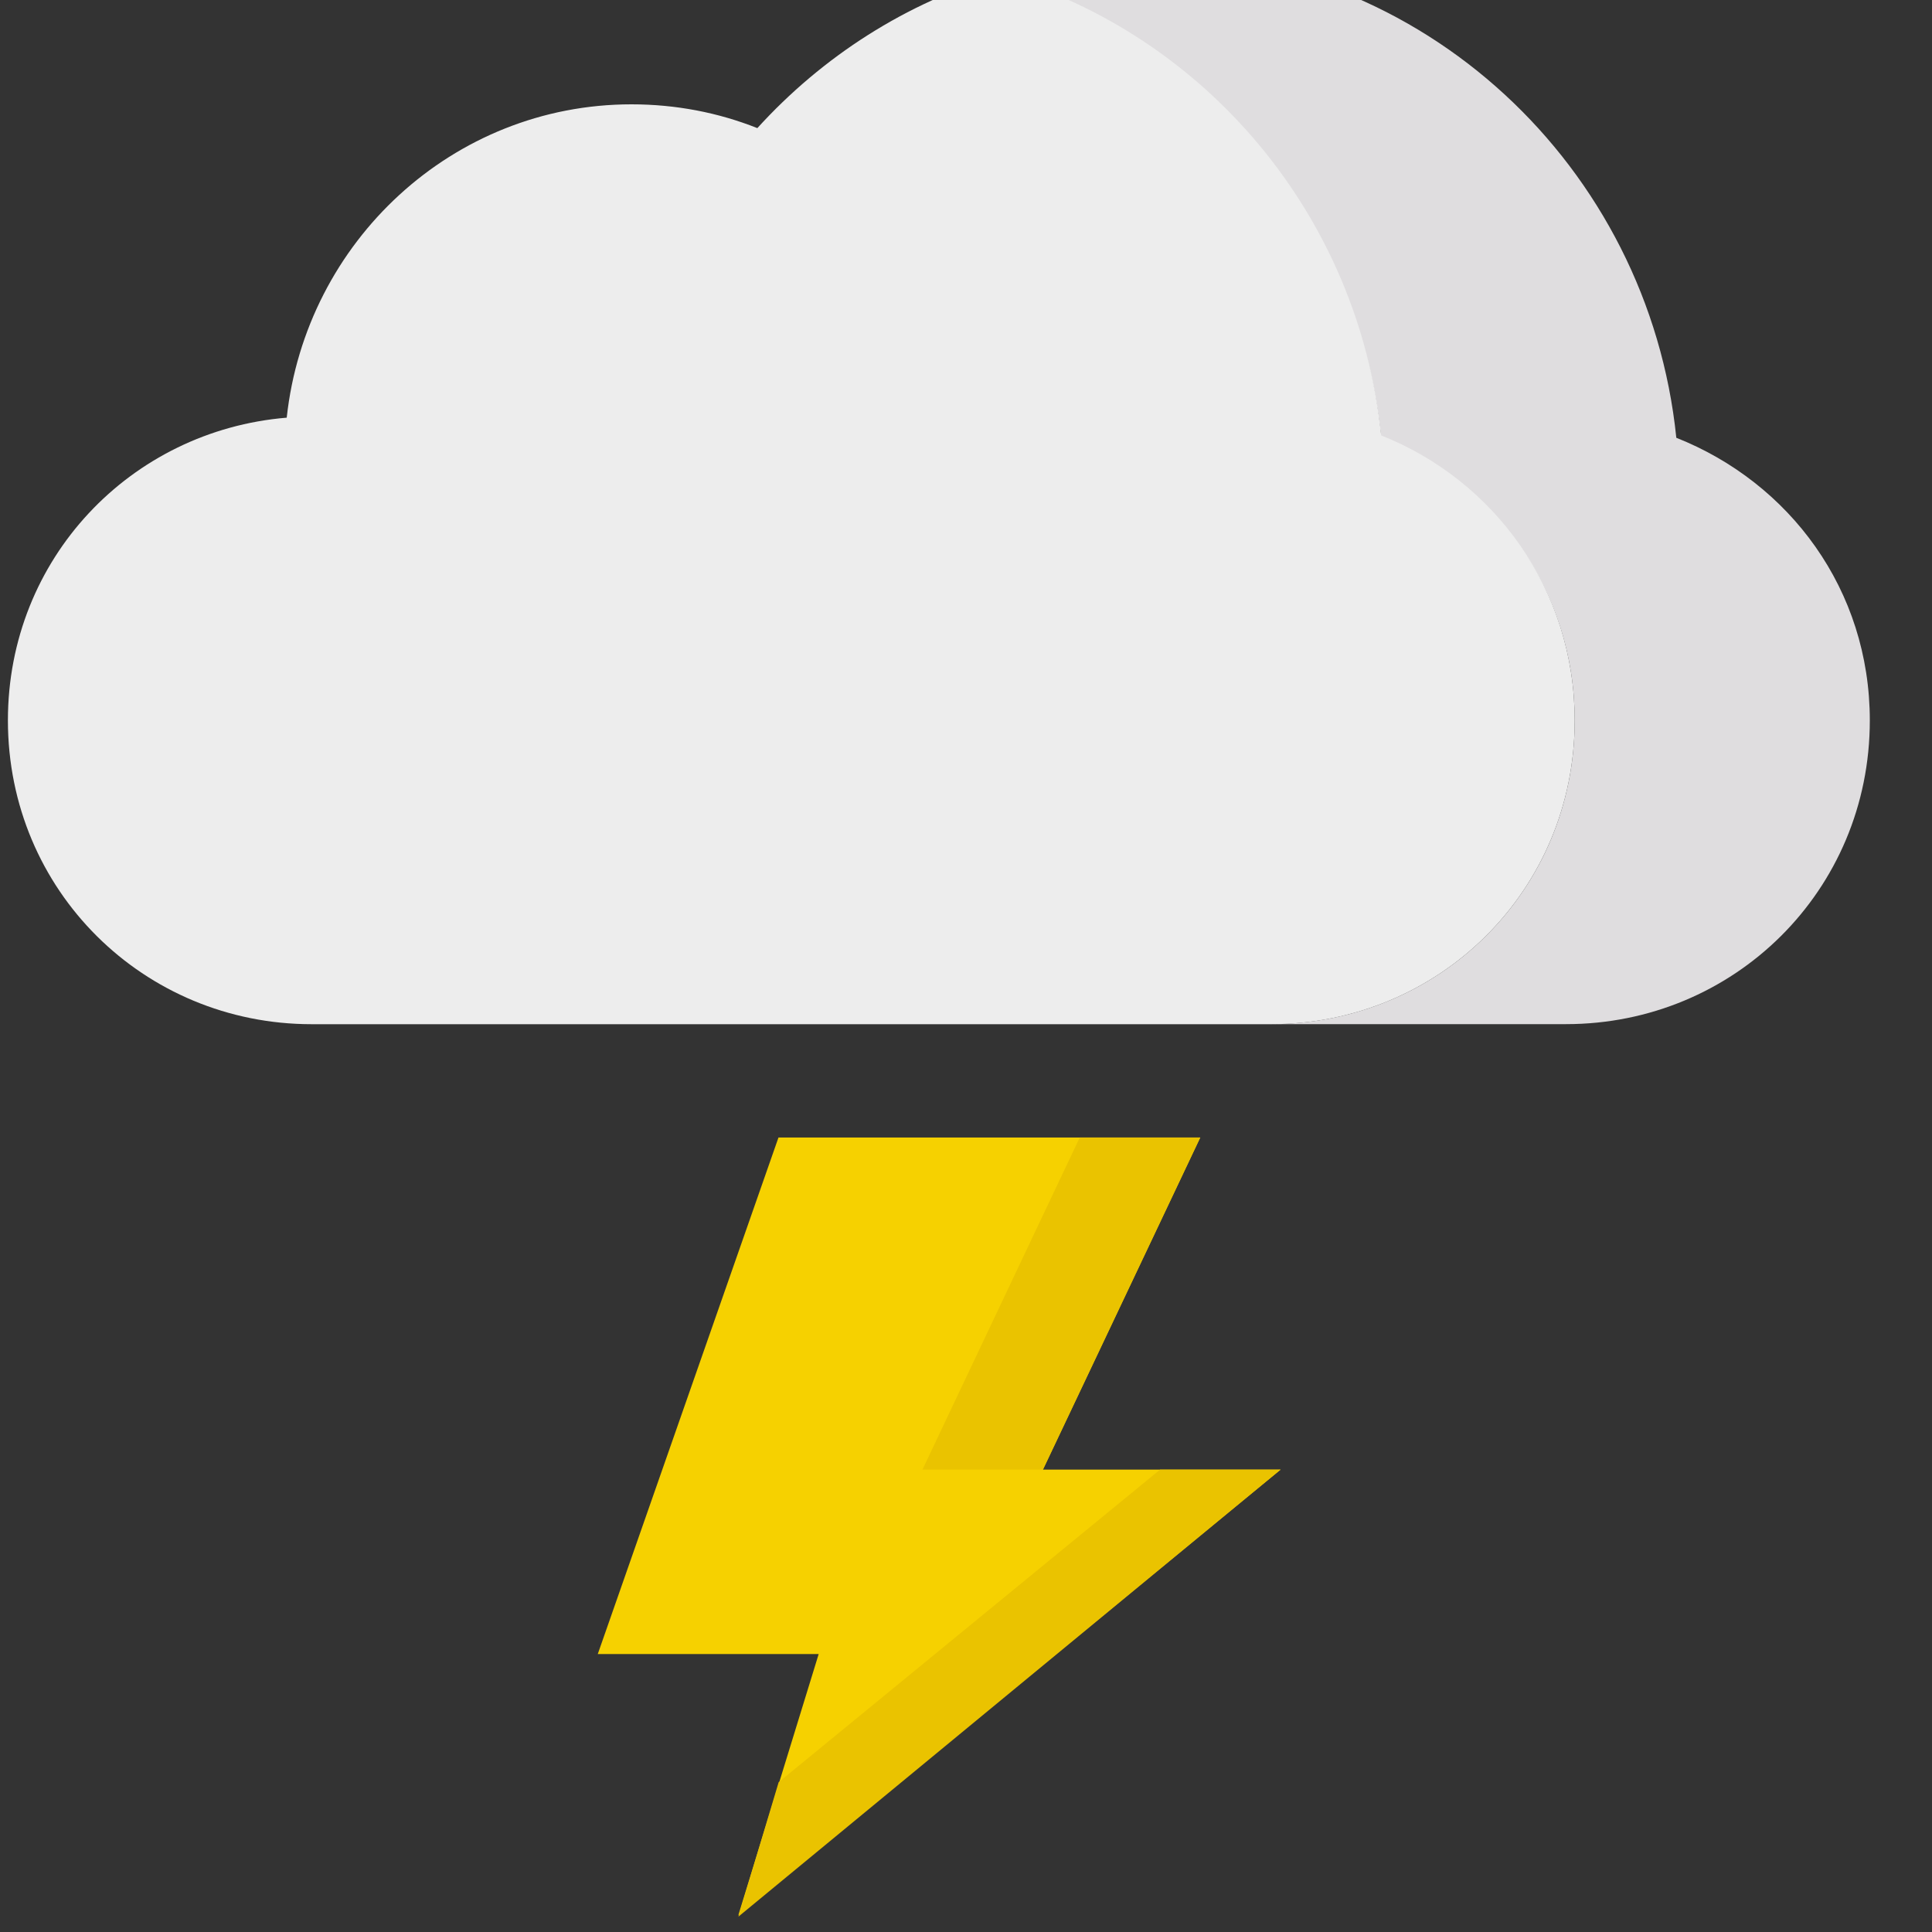 <?xml version="1.0" encoding="UTF-8"?>
<svg width="32px" height="32px" viewBox="0 0 32 32" version="1.1" xmlns="http://www.w3.org/2000/svg" xmlns:xlink="http://www.w3.org/1999/xlink">
    <rect x="0" y="0" width="32" height="32" fill="#333333" stroke="none"/>
    <!-- Generator: Sketch 50.2 (55047) - http://www.bohemiancoding.com/sketch -->
    <title>Artboard 3 Copy</title>
    <desc>Created with Sketch.</desc>
    <defs></defs>
    <g id="Artboard-3-Copy" stroke="none" stroke-width="1" fill="none" fill-rule="evenodd">
        <g id="storm" transform="translate(0, -1)" fill-rule="nonzero">
            <g id="Group">
                <path d="M27.765,8.251 C27.305,3.756 23.562,0.251 19.013,0.251 C18.166,0.251 17.348,0.375 16.574,0.602 C19.958,1.595 22.502,4.596 22.877,8.251 C24.752,8.993 26.082,10.766 26.082,12.933 C26.082,15.754 23.829,17.963 21.05,17.963 C23.832,17.963 25.875,17.963 25.938,17.963 C28.717,17.963 30.97,15.754 30.97,12.933 C30.97,10.766 29.64,8.994 27.765,8.251 Z" id="Shape" fill="#DFDDDF"></path>
                <path d="M26.082,12.933 C26.082,10.766 24.752,8.955 22.877,8.212 C22.502,4.557 19.958,1.576 16.574,0.583 C15.008,1.041 13.62,1.938 12.544,3.122 C11.897,2.865 11.195,2.728 10.459,2.728 C7.5,2.728 5.066,5.001 4.749,7.918 C2.164,8.132 0.131,10.252 0.131,12.932 C0.131,15.753 2.384,17.964 5.163,17.964 C5.3,17.964 14.951,17.964 21.05,17.964 C23.829,17.963 26.082,15.754 26.082,12.933 Z" id="Shape" fill="#EDEDED"></path>
            </g>
            <g id="Group" transform="translate(9.631, 19.556)">
                <polygon id="Shape" fill="#F6D100" points="2.598 13.166 11.58 5.785 9.584 5.785 7.643 5.785 10.249 0.285 8.253 0.285 3.263 0.285 0.27 8.84 1.933 8.84 3.929 8.84 3.266 10.995"></polygon>
                <g transform="translate(2.408, 0)" fill="#EAC300" id="Shape">
                    <polygon points="9.172 5.785 7.176 5.785 0.858 10.963 0.191 13.19"></polygon>
                    <polygon points="5.236 5.785 7.841 0.285 5.845 0.285 3.24 5.785"></polygon>
                </g>
            </g>
        </g>
    </g>
</svg>